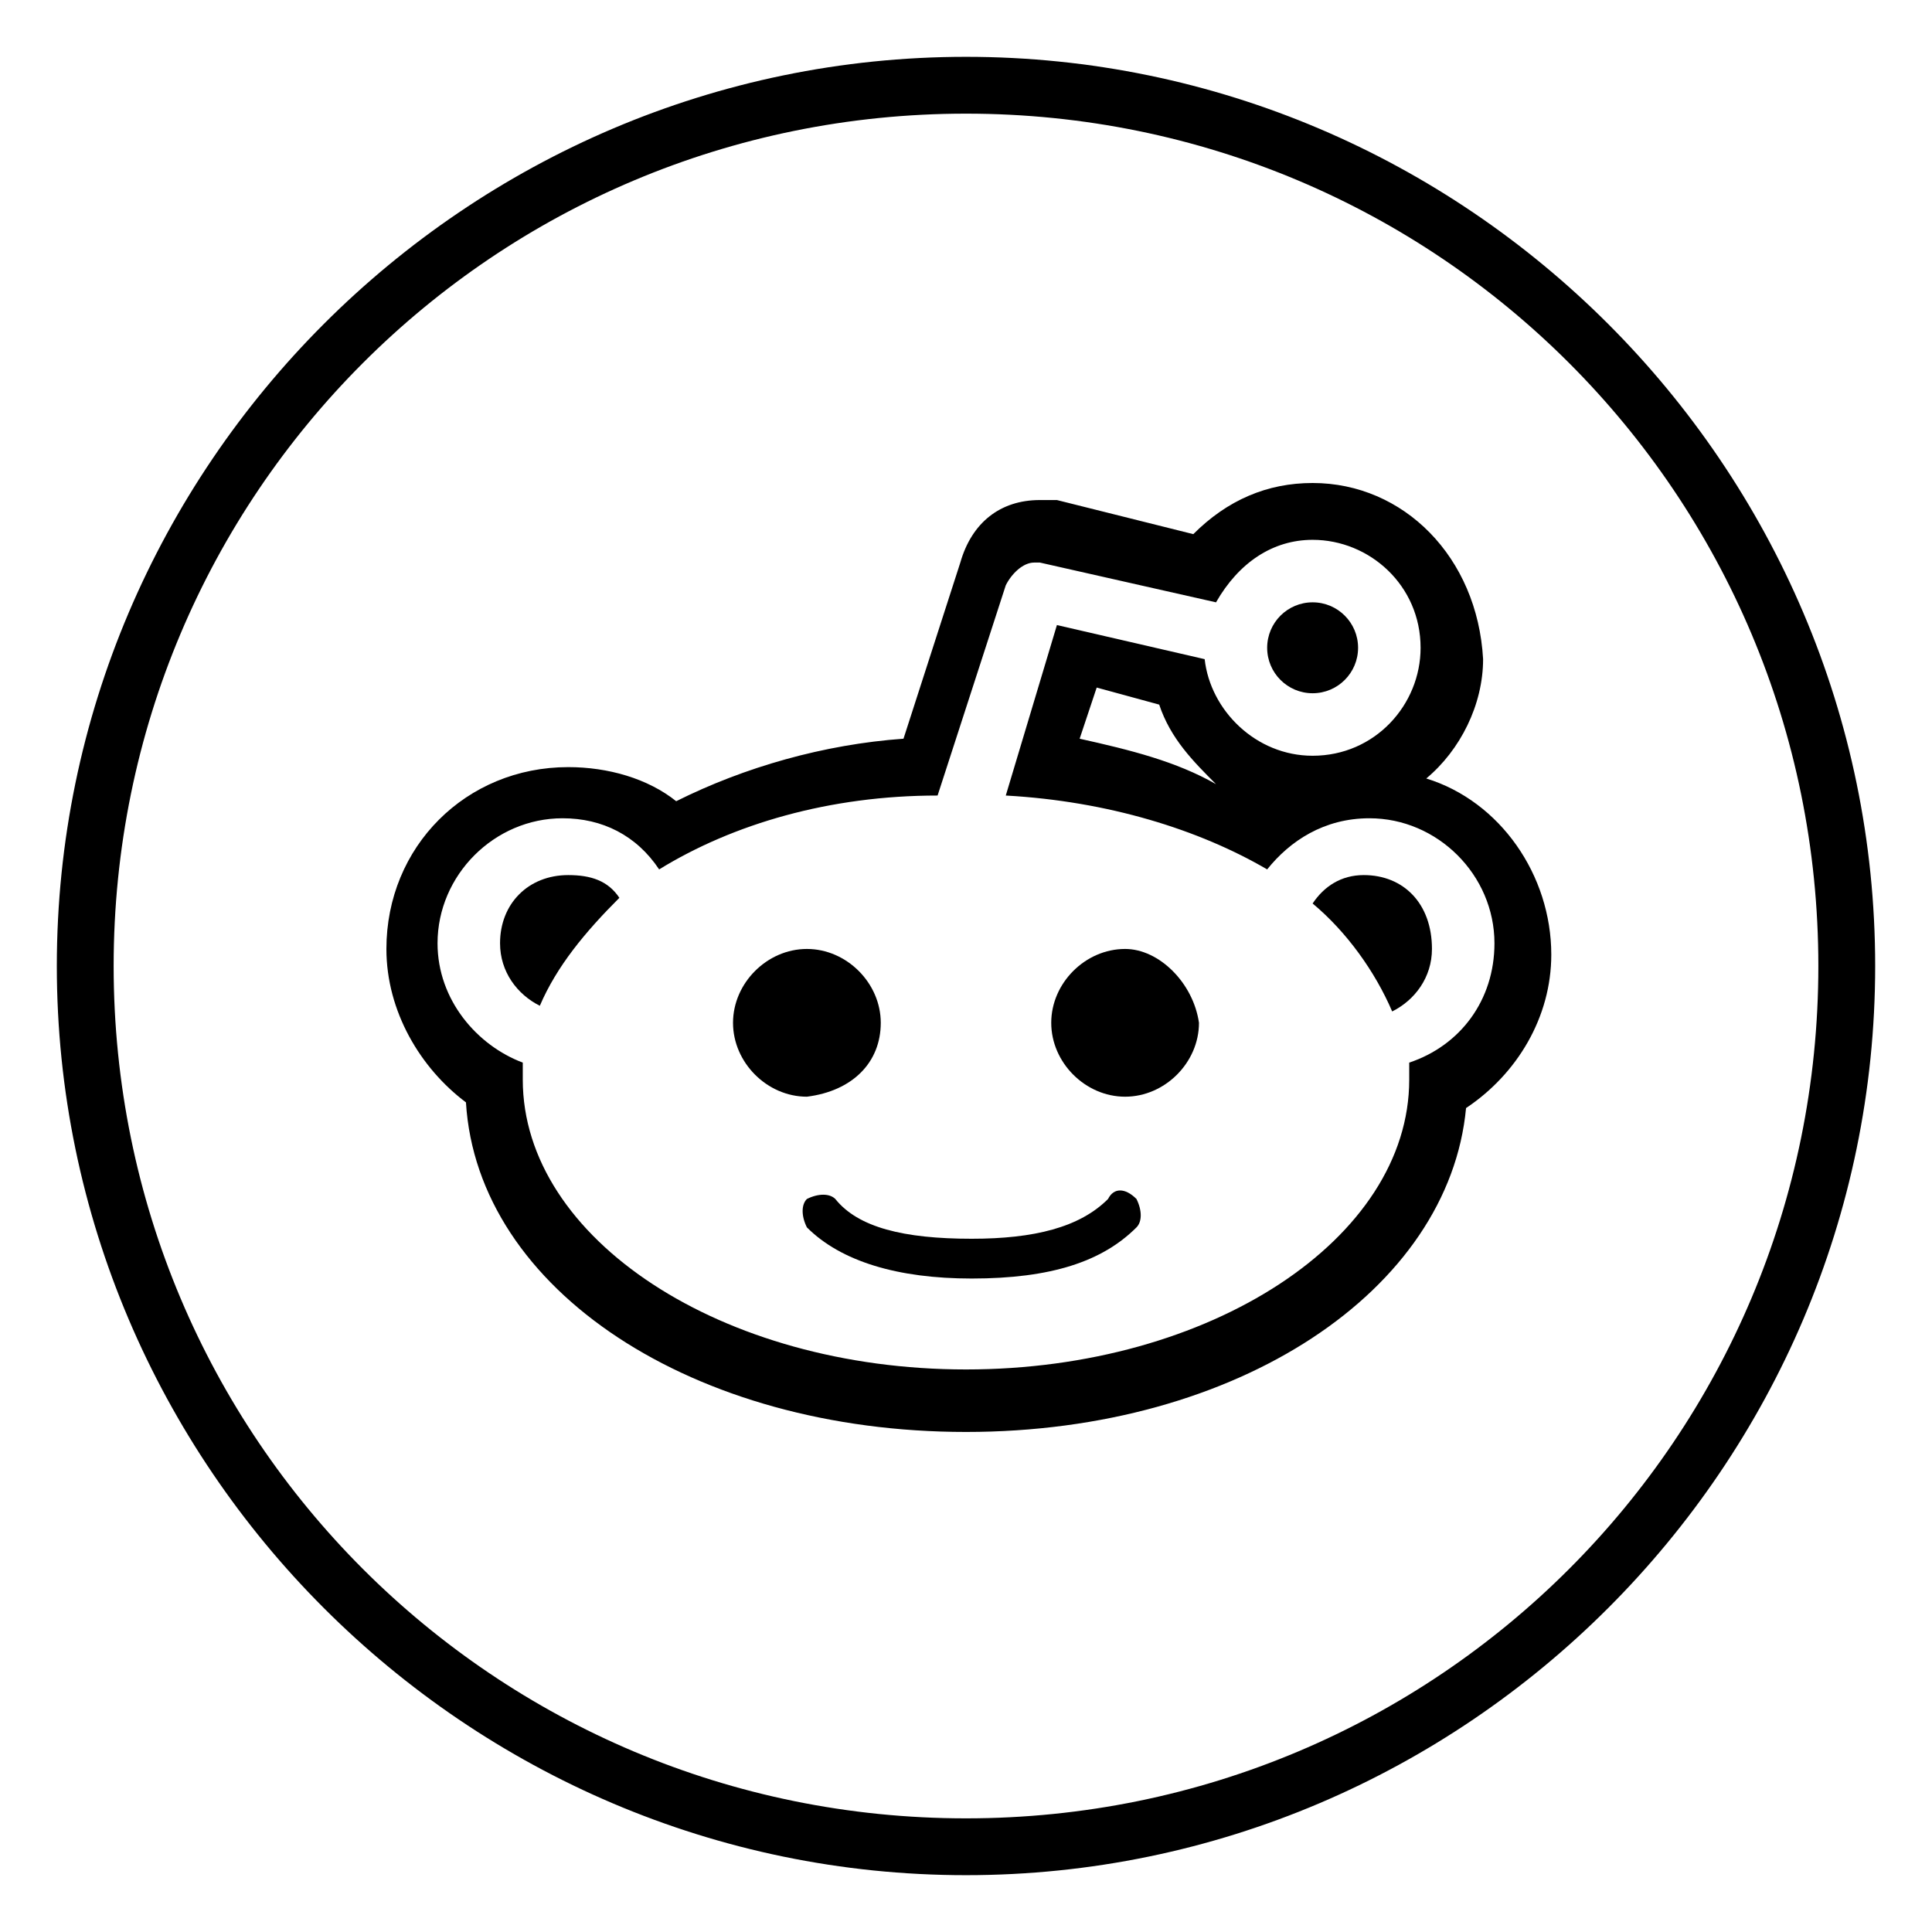 <svg version="1.0" xmlns="http://www.w3.org/2000/svg" xmlns:xlink="http://www.w3.org/1999/xlink" x="0px" y="0px"
	 viewBox="0 0 34 34" style="enable-background:new 0 0 34 34;" xml:space="preserve">
<g>
	<path d="M8.8,16.6c0,0.5,0.3,0.9,0.7,1.1c0.3-0.7,0.8-1.3,1.4-1.9c-0.2-0.3-0.5-0.4-0.9-0.4C9.3,15.4,8.8,15.9,8.8,16.6z"/>
	<circle cx="23.1" cy="11.4" r="0.8"/>
	<path d="M15.5,18c0-0.7-0.6-1.3-1.3-1.3c-0.7,0-1.3,0.6-1.3,1.3s0.6,1.3,1.3,1.3C15,19.2,15.5,18.7,15.5,18z"/>
	<path d="M23.1,9.5c1,0,1.9,0.8,1.9,1.9c0,1-0.8,1.9-1.9,1.9c-1,0-1.8-0.8-1.9-1.7l-2.6-0.6l-0.9,3c1.8,0.1,3.4,0.6,4.6,1.3
		c0.4-0.5,1-0.9,1.8-0.9c1.2,0,2.2,1,2.2,2.2c0,1-0.6,1.8-1.5,2.1c0,0.1,0,0.2,0,0.3c0,2.8-3.5,5.1-7.8,5.1c-4.3,0-7.8-2.3-7.8-5.1
		c0-0.1,0-0.2,0-0.3c-0.8-0.3-1.5-1.1-1.5-2.1c0-1.2,1-2.2,2.2-2.2c0.7,0,1.3,0.3,1.7,0.9c1.3-0.8,3-1.3,4.9-1.3l1.2-3.7
		c0.1-0.2,0.3-0.4,0.5-0.4c0,0,0.1,0,0.1,0l3.1,0.7C21.8,9.9,22.4,9.5,23.1,9.5 M23.1,8.5c-0.8,0-1.5,0.3-2.1,0.9l-2.4-0.6
		c-0.1,0-0.2,0-0.3,0c-0.7,0-1.2,0.4-1.4,1.1l-1,3.1c-1.4,0.1-2.8,0.5-4,1.1c-0.5-0.4-1.2-0.6-1.9-0.6c-1.8,0-3.2,1.4-3.2,3.2
		c0,1.1,0.6,2.1,1.4,2.7c0.2,3.3,4,5.8,8.8,5.8c4.8,0,8.5-2.5,8.8-5.7c0.9-0.6,1.5-1.6,1.5-2.7c0-1.4-0.9-2.7-2.2-3.1
		c0.6-0.5,1-1.3,1-2.1C26,9.8,24.7,8.5,23.1,8.5L23.1,8.5z M19,13l0.3-0.9l1.1,0.3c0.2,0.6,0.6,1,1,1.4C20.7,13.4,19.9,13.2,19,13
		L19,13z"/>
	<path d="M24,15.4c-0.4,0-0.7,0.2-0.9,0.5c0.6,0.5,1.1,1.2,1.4,1.9c0.4-0.2,0.7-0.6,0.7-1.1C25.2,15.9,24.7,15.4,24,15.4z"/>
	<path d="M19.5,21.1c-0.5,0.5-1.3,0.7-2.4,0.7c0,0,0,0,0,0c0,0,0,0,0,0c-1.2,0-2-0.2-2.4-0.7c-0.1-0.1-0.3-0.1-0.5,0
		c-0.1,0.1-0.1,0.3,0,0.5c0.6,0.6,1.6,0.9,2.9,0.9c0,0,0,0,0,0c0,0,0,0,0,0c1.4,0,2.3-0.3,2.9-0.9c0.1-0.1,0.1-0.3,0-0.5
		C19.8,20.9,19.6,20.9,19.5,21.1z"/>
	<path d="M19.8,16.7c-0.7,0-1.3,0.6-1.3,1.3c0,0.7,0.6,1.3,1.3,1.3c0.7,0,1.3-0.6,1.3-1.3C21,17.3,20.4,16.7,19.8,16.7z"/>
</g>
<path d="M17,2c8.3,0,15,6.7,15,15s-6.7,15-15,15S2,25.3,2,17S8.7,2,17,2 M17,1C8.2,1,1,8.2,1,17s7.2,16,16,16s16-7.2,16-16
	S25.8,1,17,1L17,1z"/>
</svg>
